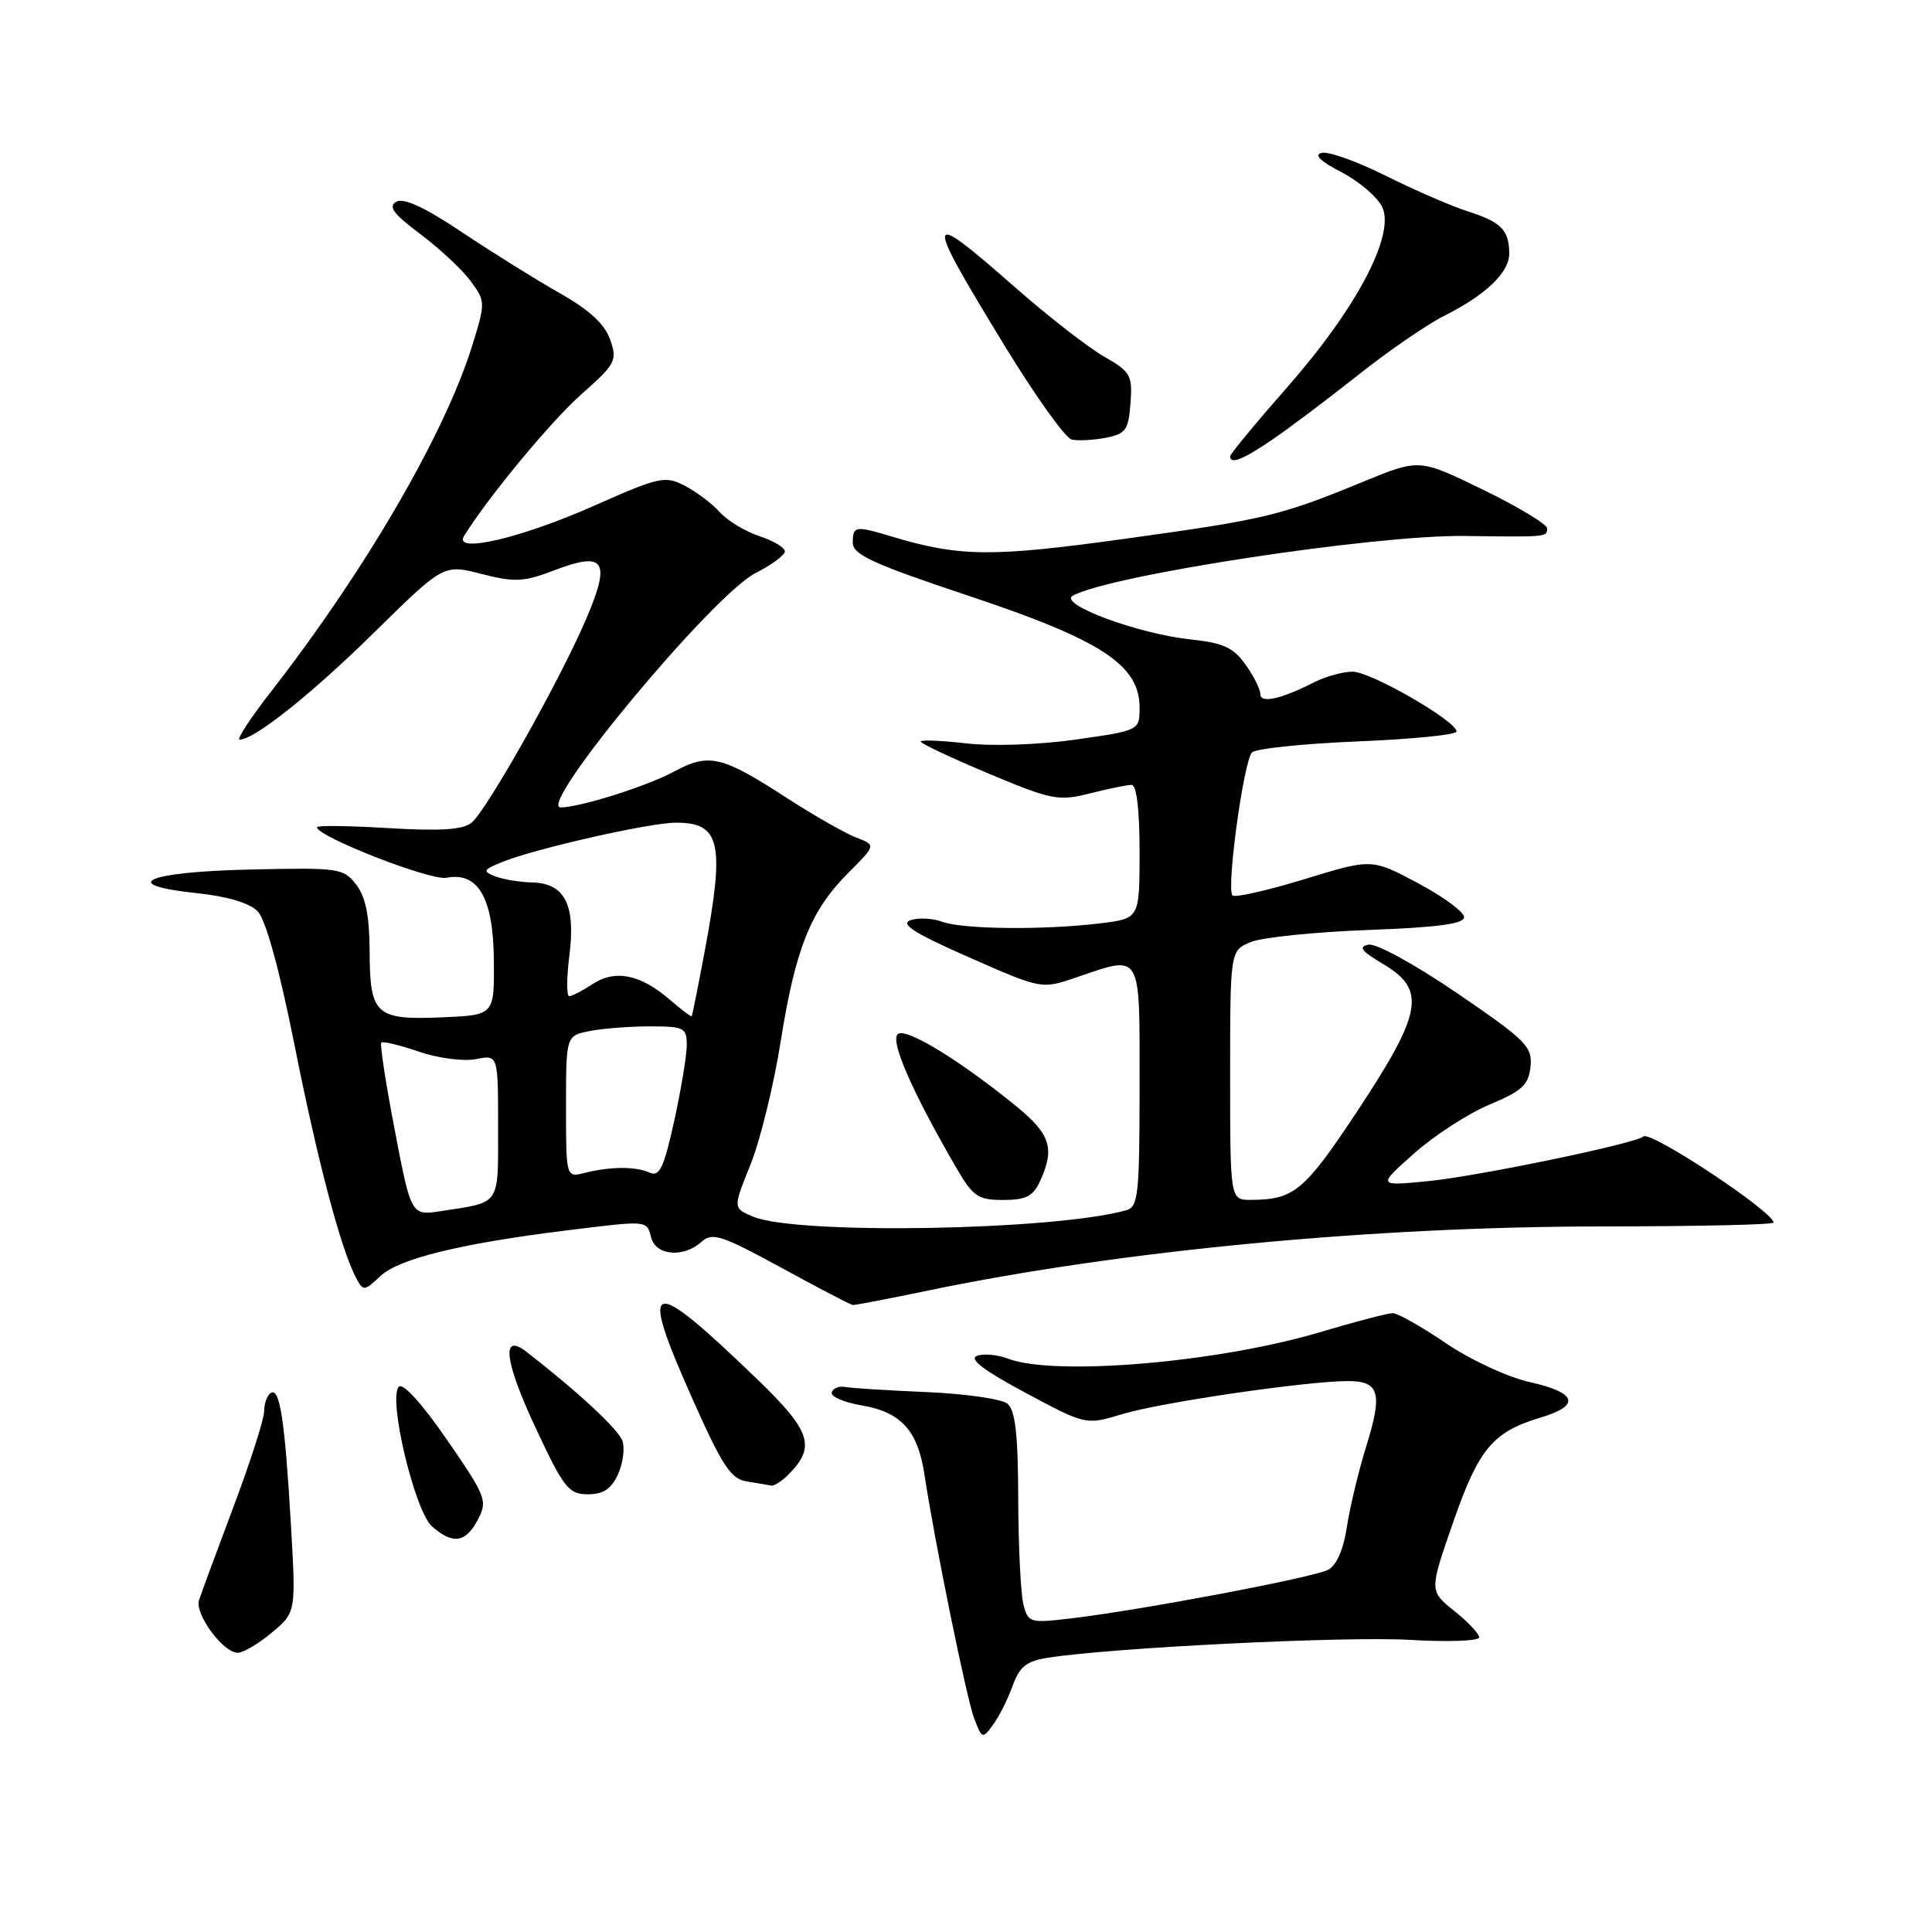 <?xml version="1.0" encoding="UTF-8" standalone="no"?>
<!DOCTYPE svg PUBLIC "-//W3C//DTD SVG 1.1//EN" "http://www.w3.org/Graphics/SVG/1.1/DTD/svg11.dtd" >
<svg xmlns="http://www.w3.org/2000/svg" xmlns:xlink="http://www.w3.org/1999/xlink" version="1.1" viewBox="0 0 256 256">
 <g >
 <path fill="currentColor"
d=" M 134.17 223.40 C 135.11 220.81 136.01 220.10 138.91 219.65 C 147.52 218.31 178.30 216.80 186.75 217.29 C 191.84 217.59 196.00 217.44 196.00 216.96 C 196.00 216.48 194.51 214.90 192.69 213.45 C 189.39 210.81 189.39 210.81 192.54 201.74 C 195.93 191.98 197.79 189.74 204.10 187.85 C 209.48 186.24 208.98 184.54 202.73 183.14 C 199.77 182.48 194.88 180.21 191.59 177.98 C 188.37 175.79 185.20 174.00 184.54 174.00 C 183.89 174.00 179.62 175.12 175.05 176.48 C 161.55 180.53 139.78 182.39 133.57 180.03 C 132.17 179.49 130.31 179.33 129.44 179.66 C 128.36 180.08 130.40 181.62 135.88 184.55 C 143.89 188.84 143.89 188.84 148.70 187.38 C 153.76 185.84 173.13 183.00 178.58 183.00 C 182.80 183.00 183.24 184.56 181.02 191.69 C 180.01 194.93 178.87 199.72 178.47 202.32 C 178.03 205.29 177.10 207.41 176.00 208.00 C 174.09 209.02 151.05 213.38 141.87 214.45 C 136.44 215.09 136.22 215.03 135.60 212.55 C 135.25 211.15 134.94 204.85 134.92 198.57 C 134.90 190.10 134.53 186.85 133.50 186.00 C 132.74 185.37 127.93 184.68 122.81 184.46 C 117.69 184.24 112.83 183.94 112.00 183.78 C 111.17 183.63 110.37 183.95 110.21 184.50 C 110.04 185.05 111.84 185.83 114.21 186.23 C 119.36 187.10 121.60 189.55 122.47 195.25 C 123.88 204.47 128.08 225.09 129.09 227.72 C 130.12 230.41 130.20 230.44 131.58 228.55 C 132.37 227.47 133.54 225.16 134.17 223.40 Z  M 36.03 216.32 C 39.22 213.64 39.22 213.64 38.55 202.07 C 37.75 188.22 37.08 183.83 35.89 184.57 C 35.40 184.87 35.00 185.96 35.00 186.99 C 35.00 188.02 33.17 193.73 30.93 199.68 C 28.69 205.63 26.64 211.19 26.37 212.04 C 25.79 213.87 29.57 219.00 31.50 219.00 C 32.24 219.00 34.28 217.79 36.03 216.32 Z  M 63.32 201.36 C 64.63 198.86 64.42 198.31 59.23 190.78 C 55.94 186.01 53.40 183.20 52.85 183.75 C 51.38 185.22 54.94 200.21 57.24 202.25 C 60.00 204.69 61.71 204.44 63.32 201.36 Z  M 81.87 195.39 C 82.53 193.95 82.81 191.96 82.49 190.97 C 82.01 189.45 76.63 184.45 69.76 179.12 C 66.36 176.49 66.84 180.38 71.02 189.30 C 74.71 197.18 75.36 198.00 77.89 198.00 C 79.93 198.00 81.00 197.30 81.87 195.39 Z  M 104.43 195.43 C 108.15 191.70 107.49 189.66 100.32 182.74 C 85.95 168.88 84.59 169.24 91.61 185.04 C 95.71 194.26 96.82 195.97 98.97 196.30 C 100.36 196.52 101.81 196.77 102.18 196.85 C 102.55 196.93 103.56 196.29 104.43 195.43 Z  M 123.00 171.00 C 148.44 165.71 181.95 162.52 212.25 162.51 C 224.76 162.50 235.00 162.28 235.00 162.00 C 235.00 160.56 218.61 149.72 217.75 150.59 C 216.84 151.50 195.87 155.85 189.29 156.50 C 182.50 157.17 182.50 157.17 187.38 152.83 C 190.06 150.45 194.56 147.54 197.38 146.36 C 201.69 144.56 202.55 143.76 202.80 141.33 C 203.07 138.69 202.24 137.86 193.12 131.63 C 187.49 127.79 182.36 124.98 181.34 125.17 C 179.94 125.44 180.38 126.03 183.26 127.73 C 189.02 131.13 188.50 134.14 179.93 147.11 C 172.83 157.84 171.50 158.96 165.75 158.99 C 163.00 159.00 163.00 159.00 163.00 142.48 C 163.00 125.95 163.00 125.95 165.75 124.82 C 167.26 124.21 174.24 123.49 181.25 123.23 C 190.49 122.89 194.00 122.42 194.00 121.52 C 194.00 120.84 191.25 118.81 187.88 117.02 C 181.76 113.76 181.76 113.76 172.83 116.50 C 167.92 118.00 163.64 118.97 163.31 118.65 C 162.47 117.81 164.79 100.81 165.90 99.70 C 166.41 99.19 172.72 98.54 179.91 98.24 C 187.11 97.95 193.00 97.36 193.00 96.93 C 193.00 95.55 181.64 89.00 179.23 89.00 C 177.95 89.00 175.69 89.62 174.20 90.37 C 169.73 92.65 167.00 93.25 167.00 91.97 C 167.00 91.33 166.12 89.57 165.03 88.05 C 163.44 85.81 162.07 85.18 157.78 84.73 C 150.82 84.00 140.16 80.05 142.16 78.93 C 147.00 76.22 182.10 70.87 194.00 71.02 C 205.04 71.16 205.00 71.17 205.00 70.01 C 205.00 69.47 201.19 67.17 196.53 64.90 C 188.07 60.78 188.07 60.78 180.78 63.77 C 169.59 68.37 167.74 68.81 149.00 71.40 C 131.28 73.85 127.14 73.80 118.01 71.05 C 113.32 69.64 113.00 69.70 113.00 71.92 C 113.00 73.50 115.69 74.73 128.53 79.01 C 145.96 84.82 151.00 88.13 151.00 93.76 C 151.00 96.79 151.00 96.79 142.52 98.00 C 137.65 98.69 131.47 98.90 128.02 98.50 C 124.71 98.12 122.00 98.01 122.00 98.26 C 122.00 98.52 126.04 100.42 130.97 102.49 C 139.36 106.01 140.24 106.18 144.42 105.13 C 146.87 104.51 149.36 104.00 149.94 104.00 C 150.61 104.00 151.00 107.30 151.00 112.86 C 151.00 121.72 151.00 121.72 145.75 122.35 C 138.23 123.26 127.52 123.14 124.82 122.13 C 123.54 121.66 121.66 121.57 120.63 121.94 C 119.24 122.44 121.21 123.69 128.38 126.84 C 138.00 131.08 138.00 131.08 142.53 129.54 C 151.40 126.53 151.00 125.86 151.00 143.93 C 151.00 158.25 150.82 159.92 149.25 160.36 C 139.72 163.05 105.62 163.64 99.81 161.22 C 97.11 160.09 97.11 160.09 99.45 154.30 C 100.73 151.11 102.53 143.78 103.44 138.02 C 105.40 125.68 107.42 120.64 112.41 115.65 C 116.08 111.98 116.08 111.98 113.45 110.98 C 112.01 110.43 107.82 108.04 104.16 105.67 C 95.59 100.13 93.94 99.75 89.29 102.25 C 85.71 104.18 76.91 106.96 74.30 106.99 C 71.01 107.02 94.42 78.85 100.09 75.95 C 102.24 74.86 104.00 73.55 104.00 73.06 C 104.00 72.56 102.48 71.65 100.62 71.04 C 98.76 70.43 96.40 69.00 95.37 67.86 C 94.35 66.72 92.25 65.15 90.73 64.36 C 88.12 63.01 87.36 63.18 78.73 67.01 C 69.02 71.32 60.01 73.42 61.49 71.02 C 64.65 65.91 73.03 55.78 77.05 52.23 C 81.59 48.21 81.82 47.77 80.85 45.00 C 80.13 42.94 78.10 41.07 74.16 38.84 C 71.05 37.08 65.23 33.45 61.23 30.78 C 56.31 27.48 53.50 26.18 52.51 26.73 C 51.39 27.36 52.13 28.35 55.70 31.02 C 58.25 32.94 61.25 35.73 62.36 37.24 C 64.33 39.92 64.34 40.09 62.59 45.74 C 58.95 57.47 48.44 75.55 35.83 91.75 C 33.16 95.19 31.32 98.00 31.75 98.00 C 33.72 98.00 41.27 91.98 49.64 83.75 C 58.78 74.76 58.78 74.76 63.81 76.05 C 68.23 77.18 69.39 77.12 73.50 75.55 C 80.18 73.00 80.99 74.31 77.59 82.20 C 74.11 90.29 64.51 107.33 62.50 109.00 C 61.36 109.95 58.43 110.14 51.47 109.73 C 46.26 109.41 42.00 109.36 42.00 109.61 C 42.00 110.84 57.03 116.72 59.15 116.31 C 63.38 115.50 65.37 118.97 65.44 127.29 C 65.50 134.50 65.50 134.50 58.66 134.80 C 49.78 135.18 49.01 134.49 48.98 126.13 C 48.96 121.37 48.46 118.86 47.20 117.22 C 45.51 115.03 44.94 114.95 33.05 115.22 C 19.26 115.53 15.52 117.25 26.20 118.36 C 30.14 118.78 33.09 119.66 34.15 120.76 C 35.21 121.86 37.02 128.42 39.03 138.50 C 42.11 153.97 45.17 165.53 47.19 169.34 C 48.13 171.11 48.27 171.10 50.42 169.07 C 52.85 166.79 61.07 164.77 74.97 163.05 C 85.95 161.69 85.68 161.67 86.29 164.00 C 86.91 166.38 90.59 166.69 92.95 164.55 C 94.37 163.26 95.58 163.65 103.53 167.98 C 108.46 170.67 112.72 172.90 113.00 172.92 C 113.28 172.95 117.78 172.08 123.00 171.00 Z  M 137.84 156.45 C 139.78 152.19 139.18 150.28 134.75 146.66 C 127.31 140.58 120.24 136.24 119.01 136.99 C 117.83 137.72 120.81 144.59 126.72 154.75 C 128.93 158.55 129.58 159.00 132.93 159.00 C 135.98 159.00 136.90 158.52 137.84 156.45 Z  M 168.52 58.30 C 170.71 56.82 175.81 52.98 179.86 49.77 C 183.91 46.55 189.09 42.99 191.36 41.85 C 196.90 39.07 200.00 36.10 199.98 33.58 C 199.96 30.48 198.92 29.42 194.50 28.01 C 192.30 27.30 187.42 25.19 183.66 23.31 C 179.90 21.43 176.08 20.05 175.16 20.25 C 174.05 20.49 174.91 21.34 177.79 22.84 C 180.15 24.07 182.57 26.16 183.17 27.47 C 184.85 31.17 179.75 40.84 170.65 51.21 C 166.44 56.00 163.00 60.16 163.00 60.46 C 163.00 61.57 164.65 60.93 168.52 58.30 Z  M 149.80 53.42 C 150.07 49.72 149.82 49.26 146.30 47.25 C 144.21 46.06 138.90 41.93 134.50 38.07 C 122.39 27.44 122.29 28.08 133.25 46.03 C 137.24 52.55 141.18 58.05 142.00 58.24 C 142.82 58.43 144.85 58.33 146.50 58.01 C 149.17 57.49 149.53 56.99 149.80 53.42 Z  M 52.32 149.81 C 51.12 143.60 50.32 138.35 50.52 138.15 C 50.72 137.94 52.97 138.48 55.51 139.35 C 58.08 140.23 61.43 140.66 63.07 140.34 C 66.00 139.75 66.00 139.75 66.00 149.31 C 66.00 159.86 66.41 159.25 58.49 160.47 C 54.48 161.09 54.48 161.09 52.32 149.81 Z  M 75.00 146.64 C 75.00 137.25 75.00 137.25 78.12 136.62 C 79.84 136.28 83.44 136.00 86.12 136.00 C 90.64 136.00 91.00 136.18 91.00 138.47 C 91.00 139.83 90.25 144.35 89.34 148.52 C 87.97 154.74 87.39 155.96 86.09 155.38 C 84.20 154.54 80.91 154.56 77.49 155.41 C 75.00 156.04 75.00 156.04 75.00 146.64 Z  M 88.70 132.42 C 84.84 129.10 81.51 128.44 78.53 130.39 C 77.18 131.28 75.78 132.00 75.42 132.00 C 75.06 132.00 75.07 129.56 75.45 126.58 C 76.29 119.87 74.83 117.03 70.51 116.93 C 68.85 116.89 66.64 116.52 65.60 116.11 C 63.91 115.45 64.02 115.24 66.60 114.20 C 70.98 112.43 86.09 109.01 89.55 109.01 C 95.45 108.99 96.06 111.66 93.40 125.92 C 92.52 130.64 91.73 134.57 91.65 134.66 C 91.57 134.76 90.24 133.75 88.70 132.42 Z "/>
</g>
</svg>